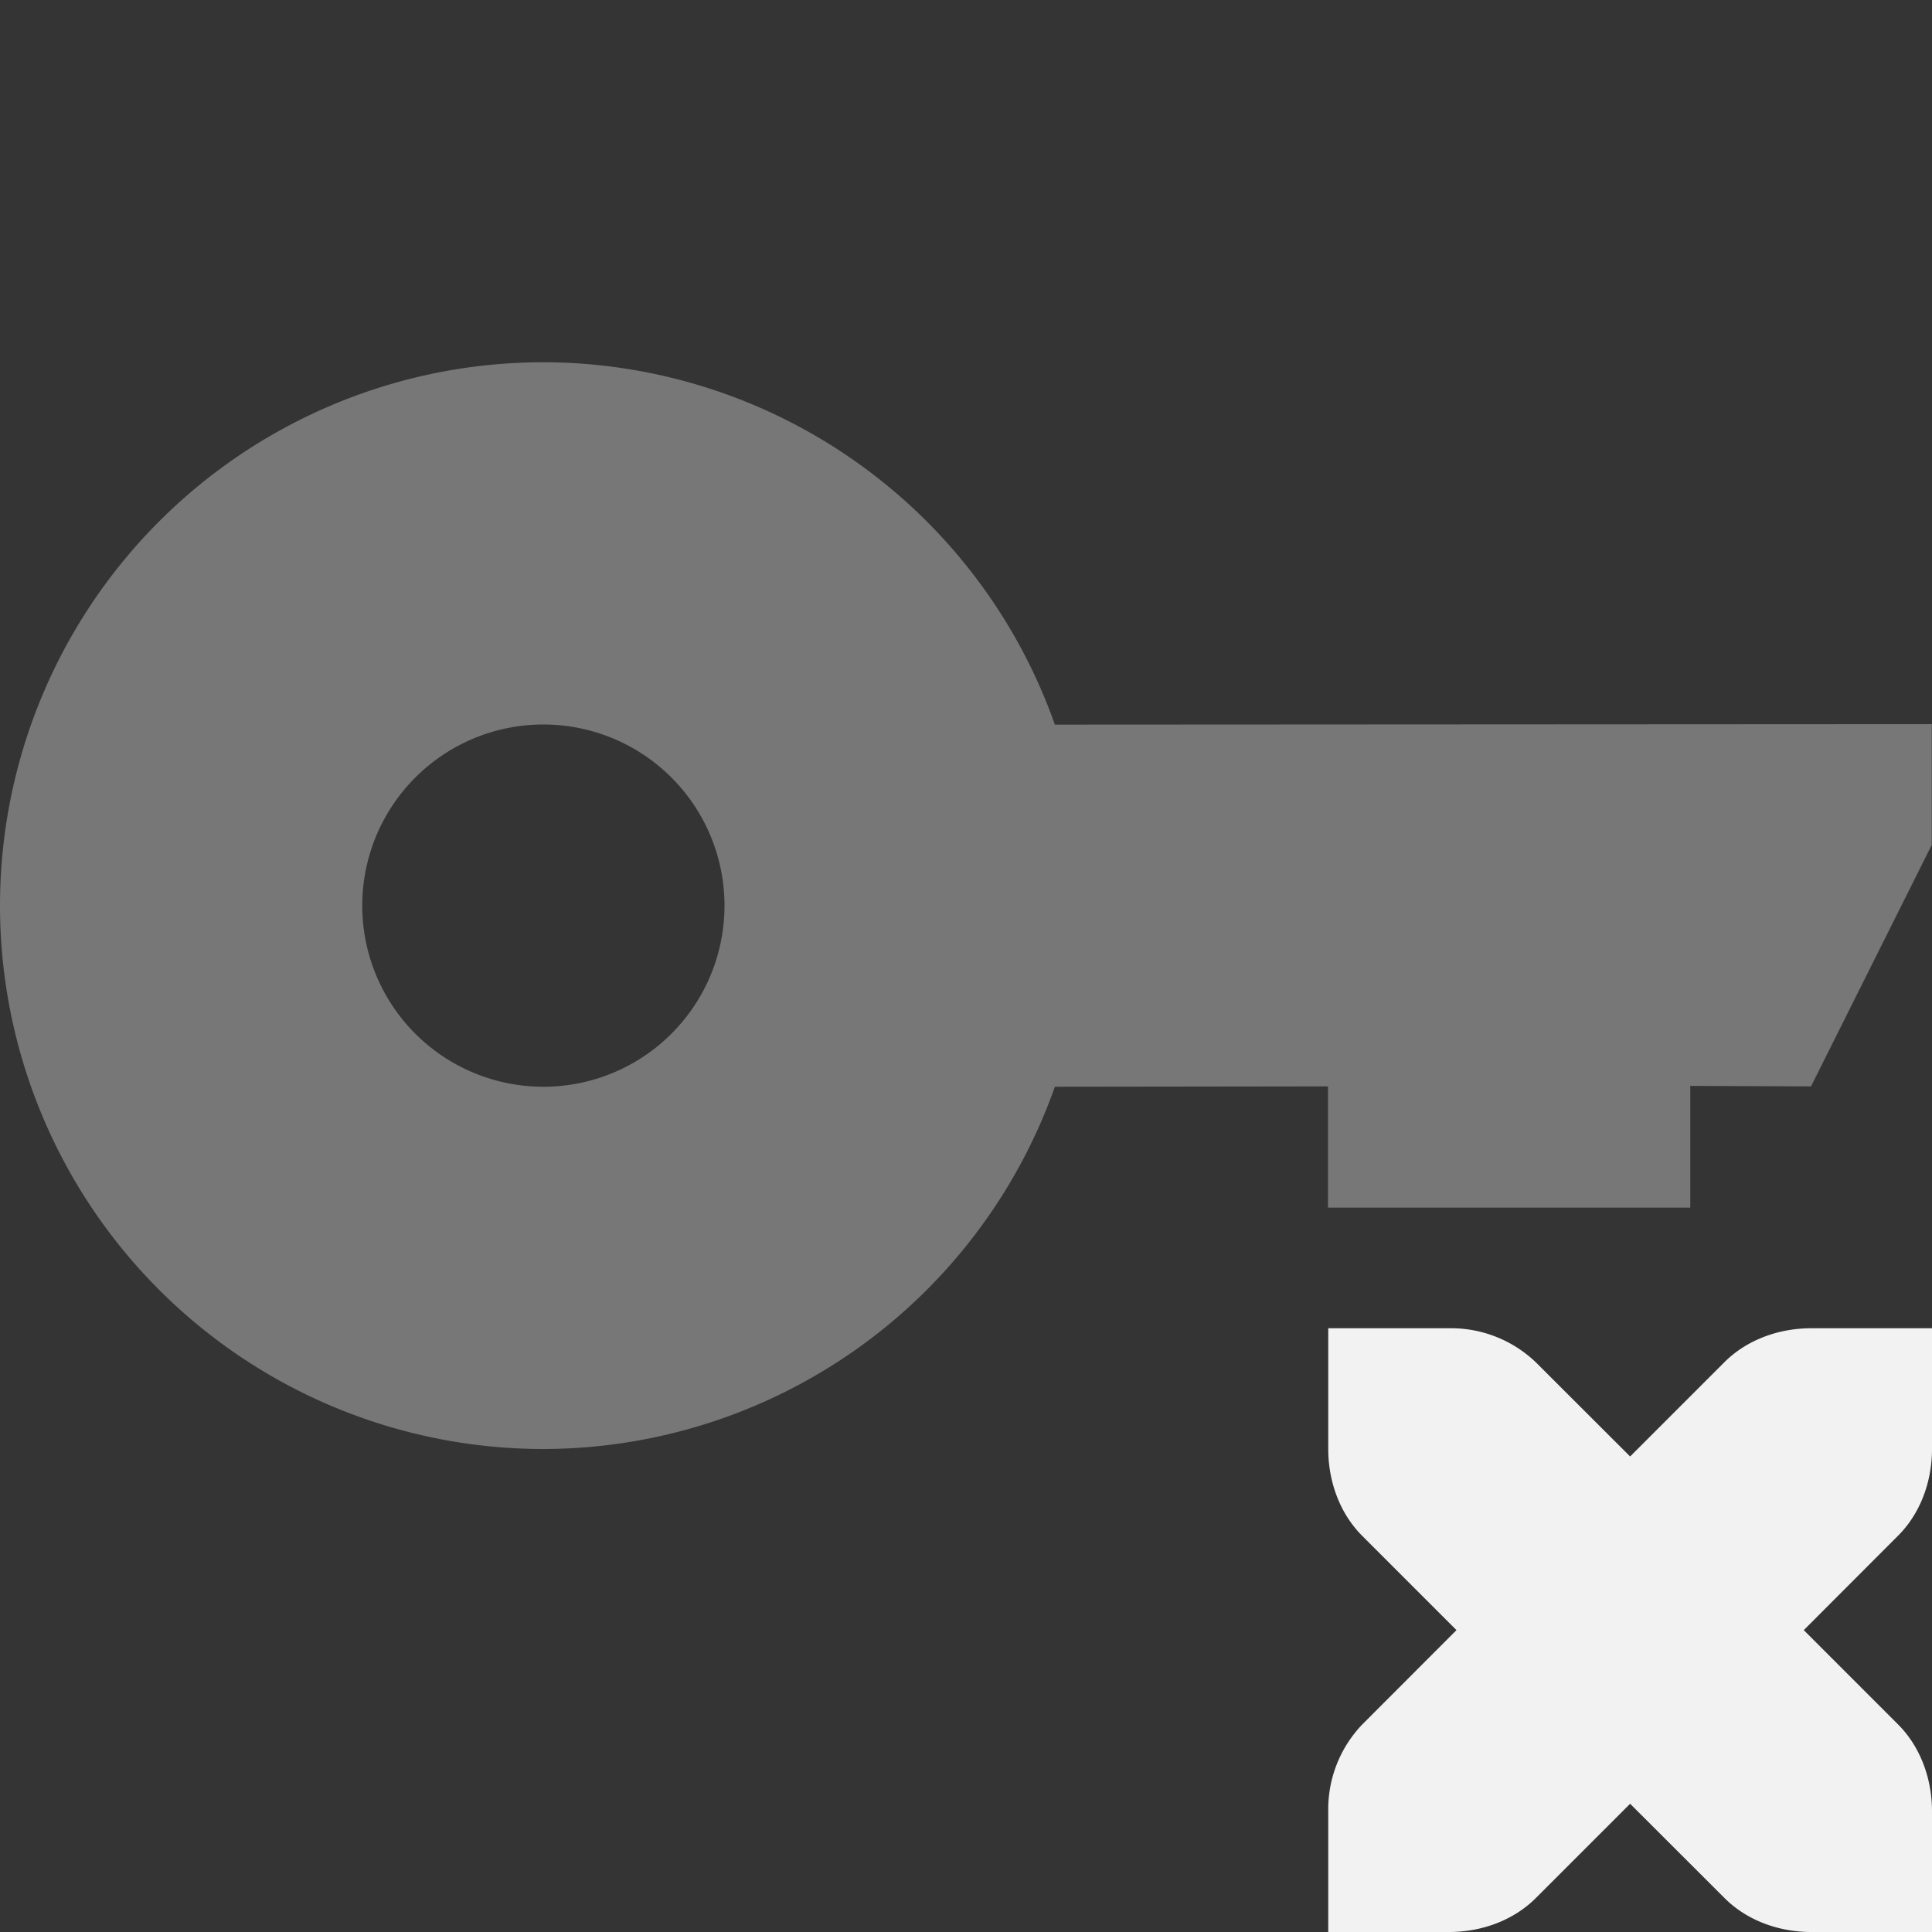 <svg viewBox='0 0 16 16.003' xmlns='http://www.w3.org/2000/svg'><rect x="0" y="0" width="16" height="16.003" fill="#333333" stroke="none"/><path color='#bebebe' d='M16 0H0v16h16z' fill='gray' fill-opacity='.01'/><path d='M4.5 3a4.5 4.5 0 1 0 0 9 4.5 4.5 0 0 0 4.236-3l2.262-.003v1.004h3V8.993l1 .004 1-2v-1l-7.262.004A4.5 4.5 0 0 0 4.5 3zm0 3a1.5 1.5 0 1 1 0 3 1.5 1.5 0 0 1 0-3z' fill='#f2f2f2' opacity='.35'/><path d='M11 11v1c0 .276.1.538.281.719l.781.781-.78.781A1.015 1.015 0 0 0 11 15v1h1c.276 0 .538-.1.719-.281l.781-.781.781.78c.181.182.443.282.719.282h1v-1c0-.276-.1-.538-.281-.719l-.781-.781.78-.781c.182-.181.282-.443.282-.719v-1h-1c-.276 0-.538.1-.719.281l-.781.781-.781-.78A1.015 1.015 0 0 0 12 11z' fill='#f2f2f2'/></svg>
